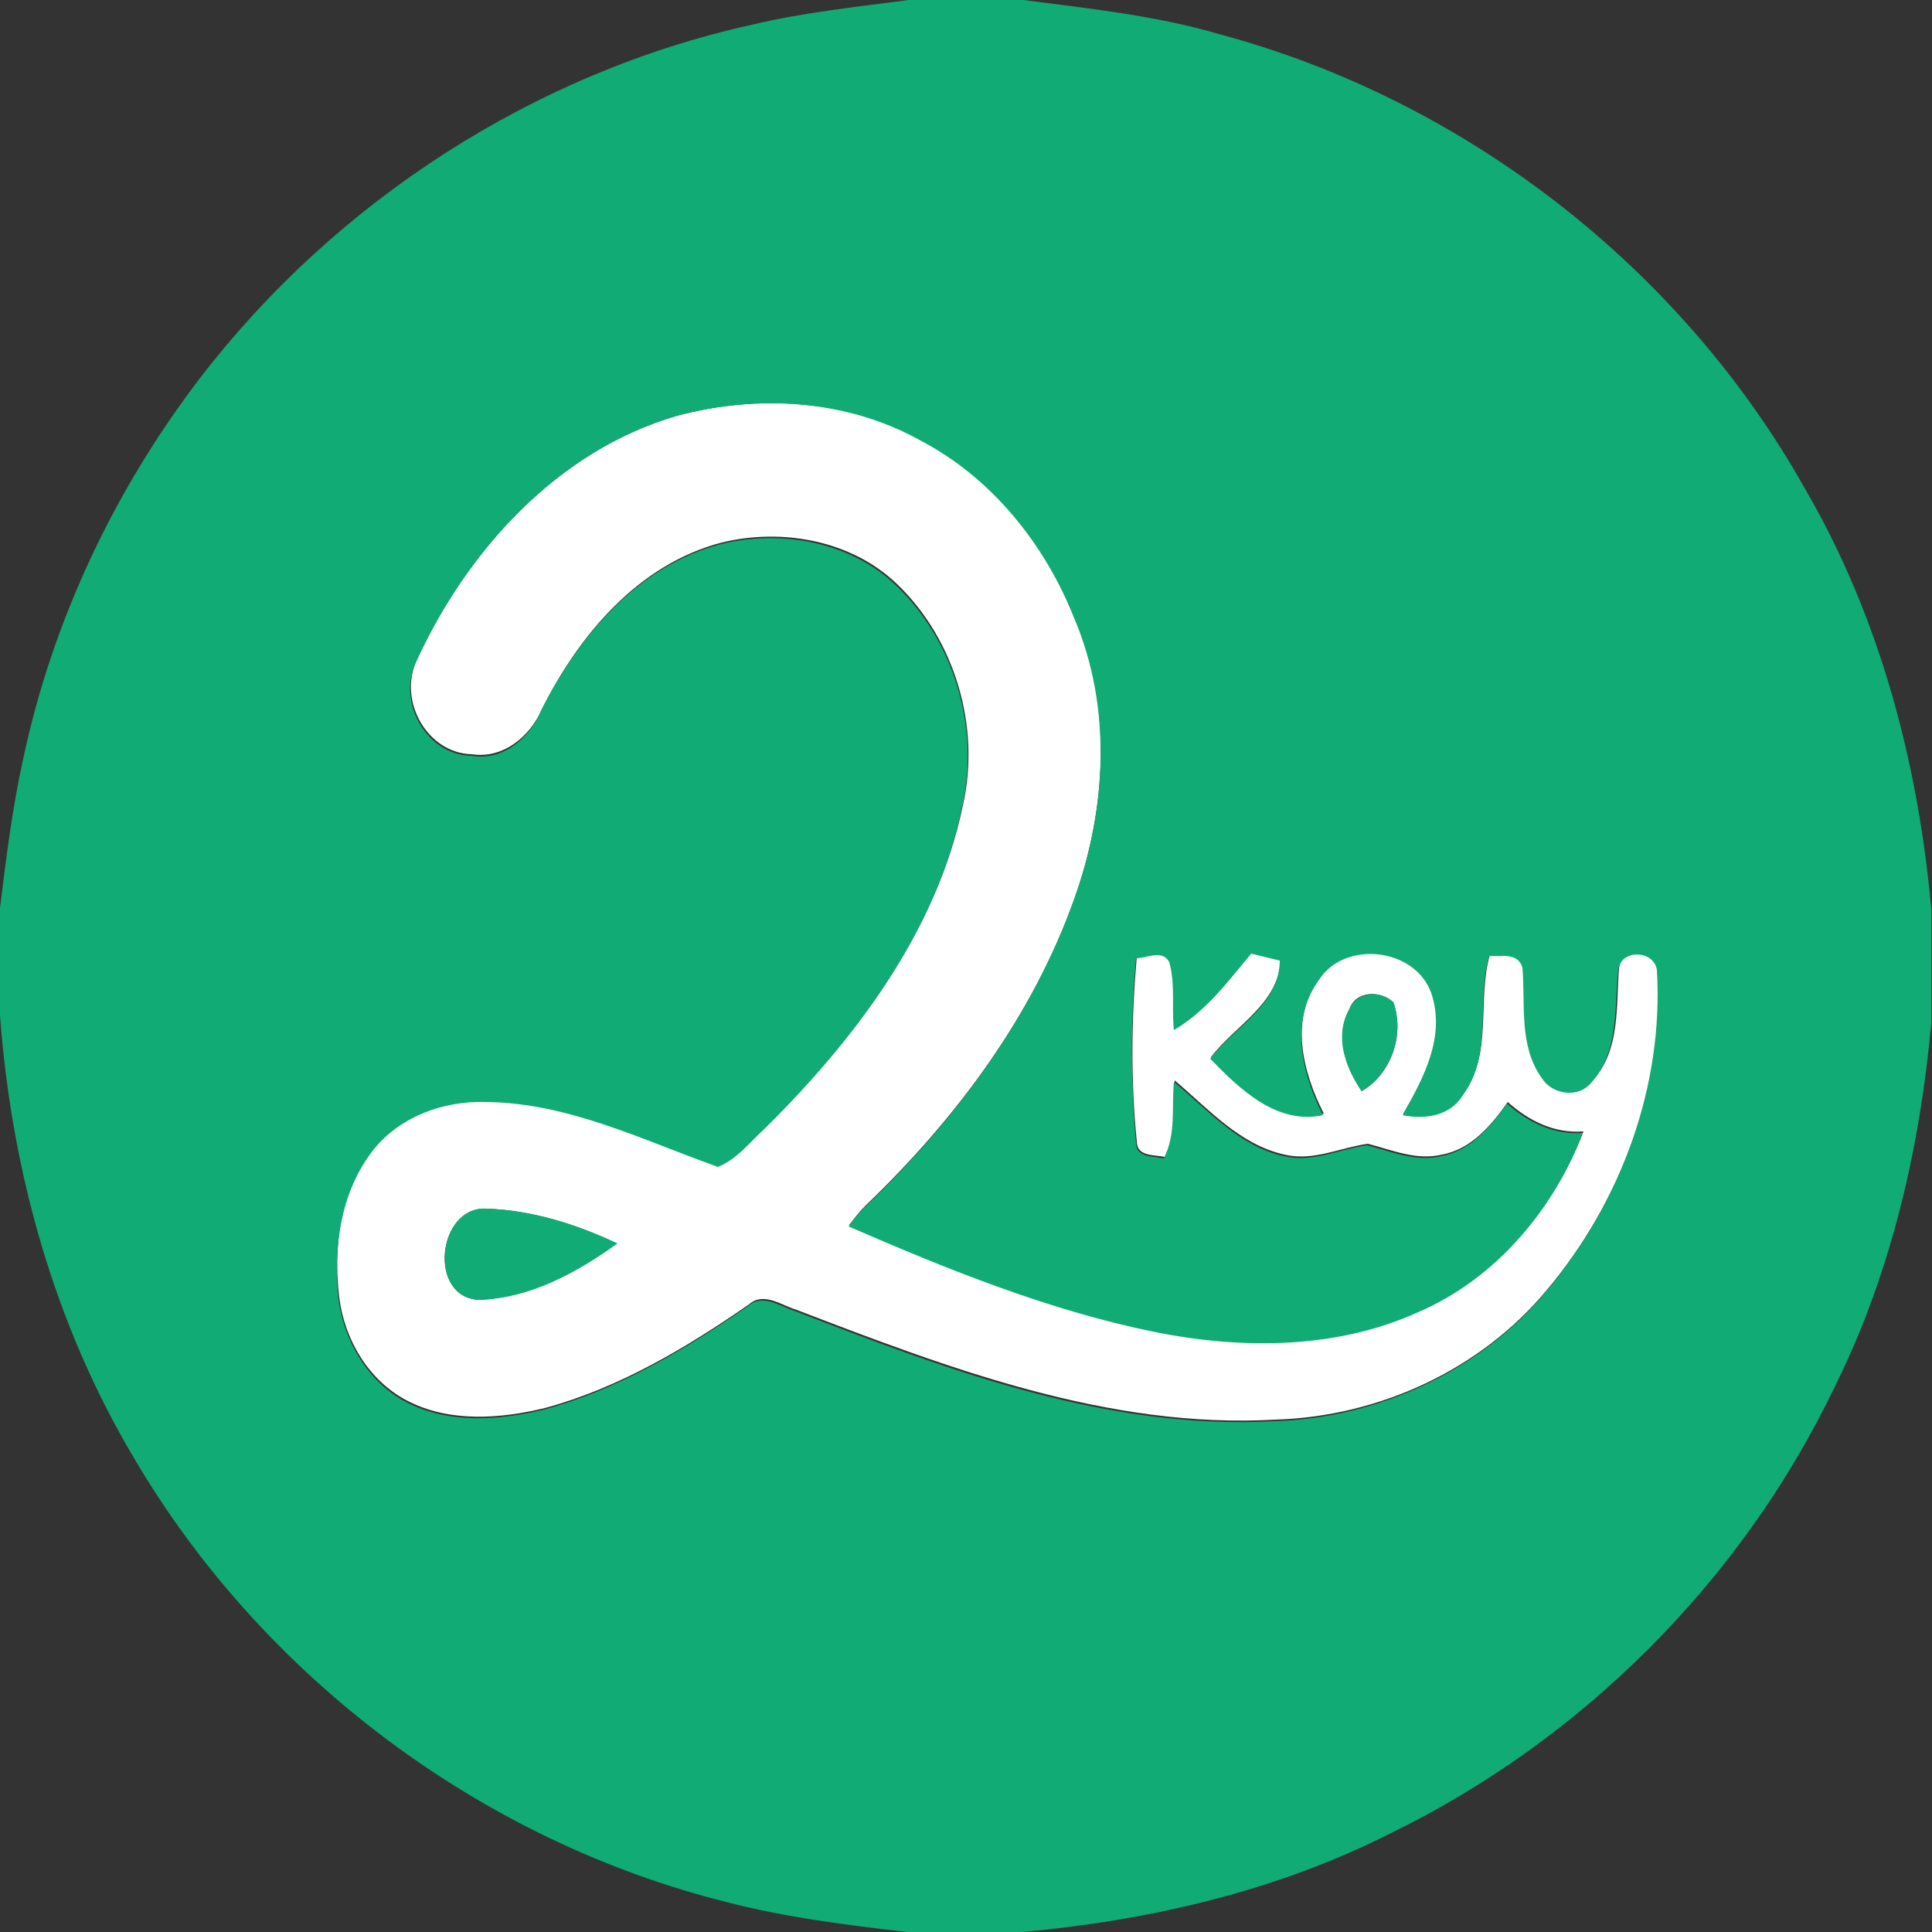 <?xml version="1.0" encoding="utf-8"?>
<!-- Generator: Adobe Illustrator 26.0.3, SVG Export Plug-In . SVG Version: 6.00 Build 0)  -->
<svg version="1.1" id="Layer_1" xmlns="http://www.w3.org/2000/svg" xmlns:xlink="http://www.w3.org/1999/xlink" x="0px" y="0px"
	 viewBox="0 0 250 250" style="enable-background:new 0 0 250 250;" xml:space="preserve">
<rect x="0" y="0" width="250" height="250" fill="#333333" stroke="none"/>
<style type="text/css">
	.st0{fill:#FFFFFF;}
	.st1{fill:#11AB76;}
</style>
<g id="_x23_ffffffff">
	<path class="st0" d="M87.6,53.8c10.4-2.8,22-2.1,31.6,3c9.2,4.8,16.1,13.4,19.9,23c4.8,11.5,4.1,24.7,0,36.3
		c-5.4,15.3-15.4,28.7-27.1,39.9c-0.8,0.8-1.4,1.6-2.1,2.5c12.9,5.6,26,10.9,39.8,13.7c11.2,2.3,23.3,2.3,33.9-2.6
		c10-4.3,17.5-13.2,21.3-23.2c-3.8,0.3-7.1-1.4-9.8-3.8c-2.1,3-4.7,6.1-8.5,6.8c-3.3,0.8-6.5-0.6-9.6-1.4c-3.6,0.5-7.1,2.3-10.8,1.4
		c-5.8-1.3-9.8-5.9-14.2-9.6c-0.3,3.3,0.3,6.9-1.3,9.9c-1.3-0.3-3.6,0-3.6-2c-0.8-7.9-0.7-16,0-23.9c1.4,0,3.4-1.2,4.3,0.5
		c0.8,2.8,0.3,5.9,0.6,8.8c4.2-2.4,7-6.3,10-9.9c1.2,0.3,2.5,0.6,3.7,0.9c-0.1,5.7-5.9,8.6-9,12.7c3.9,3.9,8.6,8.6,14.6,7.3
		c-2.7-5.3-4.5-12.2-0.6-17.4c3.4-5.3,12.5-4.3,14.6,1.6c1.9,5.6-1,11.1-3.7,15.8c2.9,0.6,6.2,0.1,7.8-2.6c3.8-5.3,1.7-12.1,3.4-18
		c1.5,0.1,3.7-0.5,4.3,1.5c0.4,4.8-0.5,10.1,2.5,14.3c1.3,2.2,4.7,2.8,6.4,0.6c3.7-3.9,3.1-9.7,3.5-14.6c0.3-2.7,4.6-2.6,5,0
		c0.9,15.1-4.7,30.2-14.4,41.7c-8.6,10.3-21.7,16.3-35.1,16.7c-21.5,1.2-42.1-6.6-61.9-14.2c-2-0.6-4.3-2.4-6.2-0.7
		c-8.1,5.6-16.8,10.8-26.4,13.4c-5.8,1.4-12.4,1.9-17.9-1c-4.9-2.6-8-7.8-8.7-13.3c-0.8-6.5,0.1-13.6,4.2-18.9
		c3.4-4.6,9.3-6.8,14.9-6.6c10.6,0.2,20.2,5,30,8.4c2.5-0.9,4.1-3.3,6.1-5c11.6-11.5,22.1-25.3,25.5-41.6c2.3-10.1-1-21.4-8.5-28.6
		c-5.9-5.7-14.9-7.3-22.7-5.4c-10.8,2.8-18.5,12-23.3,21.6c-1.5,3.5-5,6.4-9,5.8c-5.8-0.1-9.6-6.9-7.2-12.1
		C60.4,71.3,72.1,58.3,87.6,53.8 M174.6,130.6c-1.9,3.5-0.5,7.5,1.6,10.6c3.8-2.2,5.6-7.3,4.1-11.5
		C178.6,128.1,175.4,128.2,174.6,130.6 M62,168.2c6.6-0.3,12.6-3.5,17.8-7.3c-5.3-2.5-11-4.3-16.9-4.5
		C56.6,156.1,55.3,167.9,62,168.2z"/>
</g>
<g id="_x23_11ab76ff">
	<path class="st1" d="M117.6,0h14.8c8.5,1.1,17.1,2,25.3,4.4c31.8,8.5,59.8,30.2,75.9,58.9c9.6,16.5,14.6,35.3,16.3,54.3v14.8
		c-1.5,16.5-5.3,32.8-12.8,47.7c-12,24.7-32.5,45.1-57.1,57.1c-14.8,7.5-31.2,11.3-47.7,12.8h-14.9c-7.9-0.9-15.8-1.9-23.5-3.9
		c-31.8-8-60-29.2-76.6-57.5C7,171.3,1.5,151.5,0,131.4v-13.9c0.8-6.5,1.6-13,3-19.3c3.8-17.9,11.8-34.8,22.9-49.3
		C43.5,26,69.2,9.4,97.3,3.2C104,1.6,110.8,0.9,117.6,0 M87.6,53.8c-15.5,4.5-27.2,17.5-33.8,31.9c-2.4,5.2,1.4,12,7.2,12.1
		c4,0.7,7.5-2.2,9-5.8c4.8-9.6,12.5-18.8,23.3-21.6c7.8-1.9,16.8-0.3,22.7,5.4c7.5,7.2,10.8,18.4,8.5,28.6
		c-3.4,16.3-13.9,30.1-25.5,41.6c-1.9,1.7-3.6,4-6.1,5c-9.8-3.5-19.4-8.3-30-8.4c-5.6-0.2-11.5,2-14.9,6.6c-4,5.4-4.9,12.4-4.2,18.9
		c0.7,5.4,3.8,10.7,8.7,13.3c5.5,2.9,12.1,2.4,17.9,1c9.6-2.6,18.3-7.8,26.4-13.4c1.9-1.7,4.2,0.1,6.2,0.7
		c19.7,7.6,40.3,15.4,61.9,14.2c13.3-0.4,26.5-6.4,35.1-16.7c9.7-11.5,15.3-26.6,14.4-41.7c-0.4-2.6-4.7-2.7-5,0
		c-0.5,4.9,0.1,10.7-3.5,14.6c-1.7,2.1-5.1,1.5-6.4-0.6c-3-4.2-2.1-9.5-2.5-14.3c-0.6-2-2.8-1.4-4.3-1.5c-1.7,5.9,0.5,12.7-3.4,18
		c-1.6,2.7-4.9,3.2-7.8,2.6c2.7-4.7,5.6-10.2,3.7-15.8c-2.1-5.9-11.3-6.9-14.6-1.6c-3.8,5.3-2.1,12.1,0.6,17.4
		c-6,1.3-10.8-3.4-14.6-7.3c3.1-4.1,9-7,9-12.7c-1.2-0.3-2.5-0.6-3.7-0.9c-3,3.6-5.9,7.5-10,9.9c-0.3-2.9,0.2-6-0.6-8.8
		c-0.9-1.7-2.9-0.5-4.3-0.5c-0.7,7.9-0.7,16,0,23.9c0,1.9,2.2,1.7,3.6,2c1.6-3.1,1-6.6,1.3-9.9c4.4,3.6,8.4,8.3,14.2,9.6
		c3.7,0.9,7.2-0.9,10.8-1.4c3.1,0.8,6.3,2.2,9.6,1.4c3.8-0.7,6.4-3.8,8.5-6.8c2.7,2.4,6.1,4.1,9.8,3.8c-3.8,10-11.3,18.9-21.3,23.2
		c-10.6,4.8-22.7,4.8-33.9,2.6c-13.8-2.8-26.9-8.1-39.8-13.7c0.7-0.9,1.3-1.7,2.1-2.5c11.7-11.2,21.7-24.6,27.1-39.9
		c4.2-11.6,4.9-24.8,0-36.3c-3.8-9.6-10.7-18.2-19.9-23C109.6,51.7,98.1,51,87.6,53.8z"/>
	<path class="st1" d="M174.6,130.6c0.9-2.3,4.1-2.5,5.7-0.9c1.5,4.2-0.3,9.2-4.1,11.5C174.1,138.1,172.6,134.1,174.6,130.6z"/>
	<path class="st1" d="M62,168.2c-6.7-0.3-5.4-12.2,1-11.8c5.9,0.2,11.6,2,16.9,4.5C74.6,164.7,68.6,168,62,168.2z"/>
</g>
</svg>
